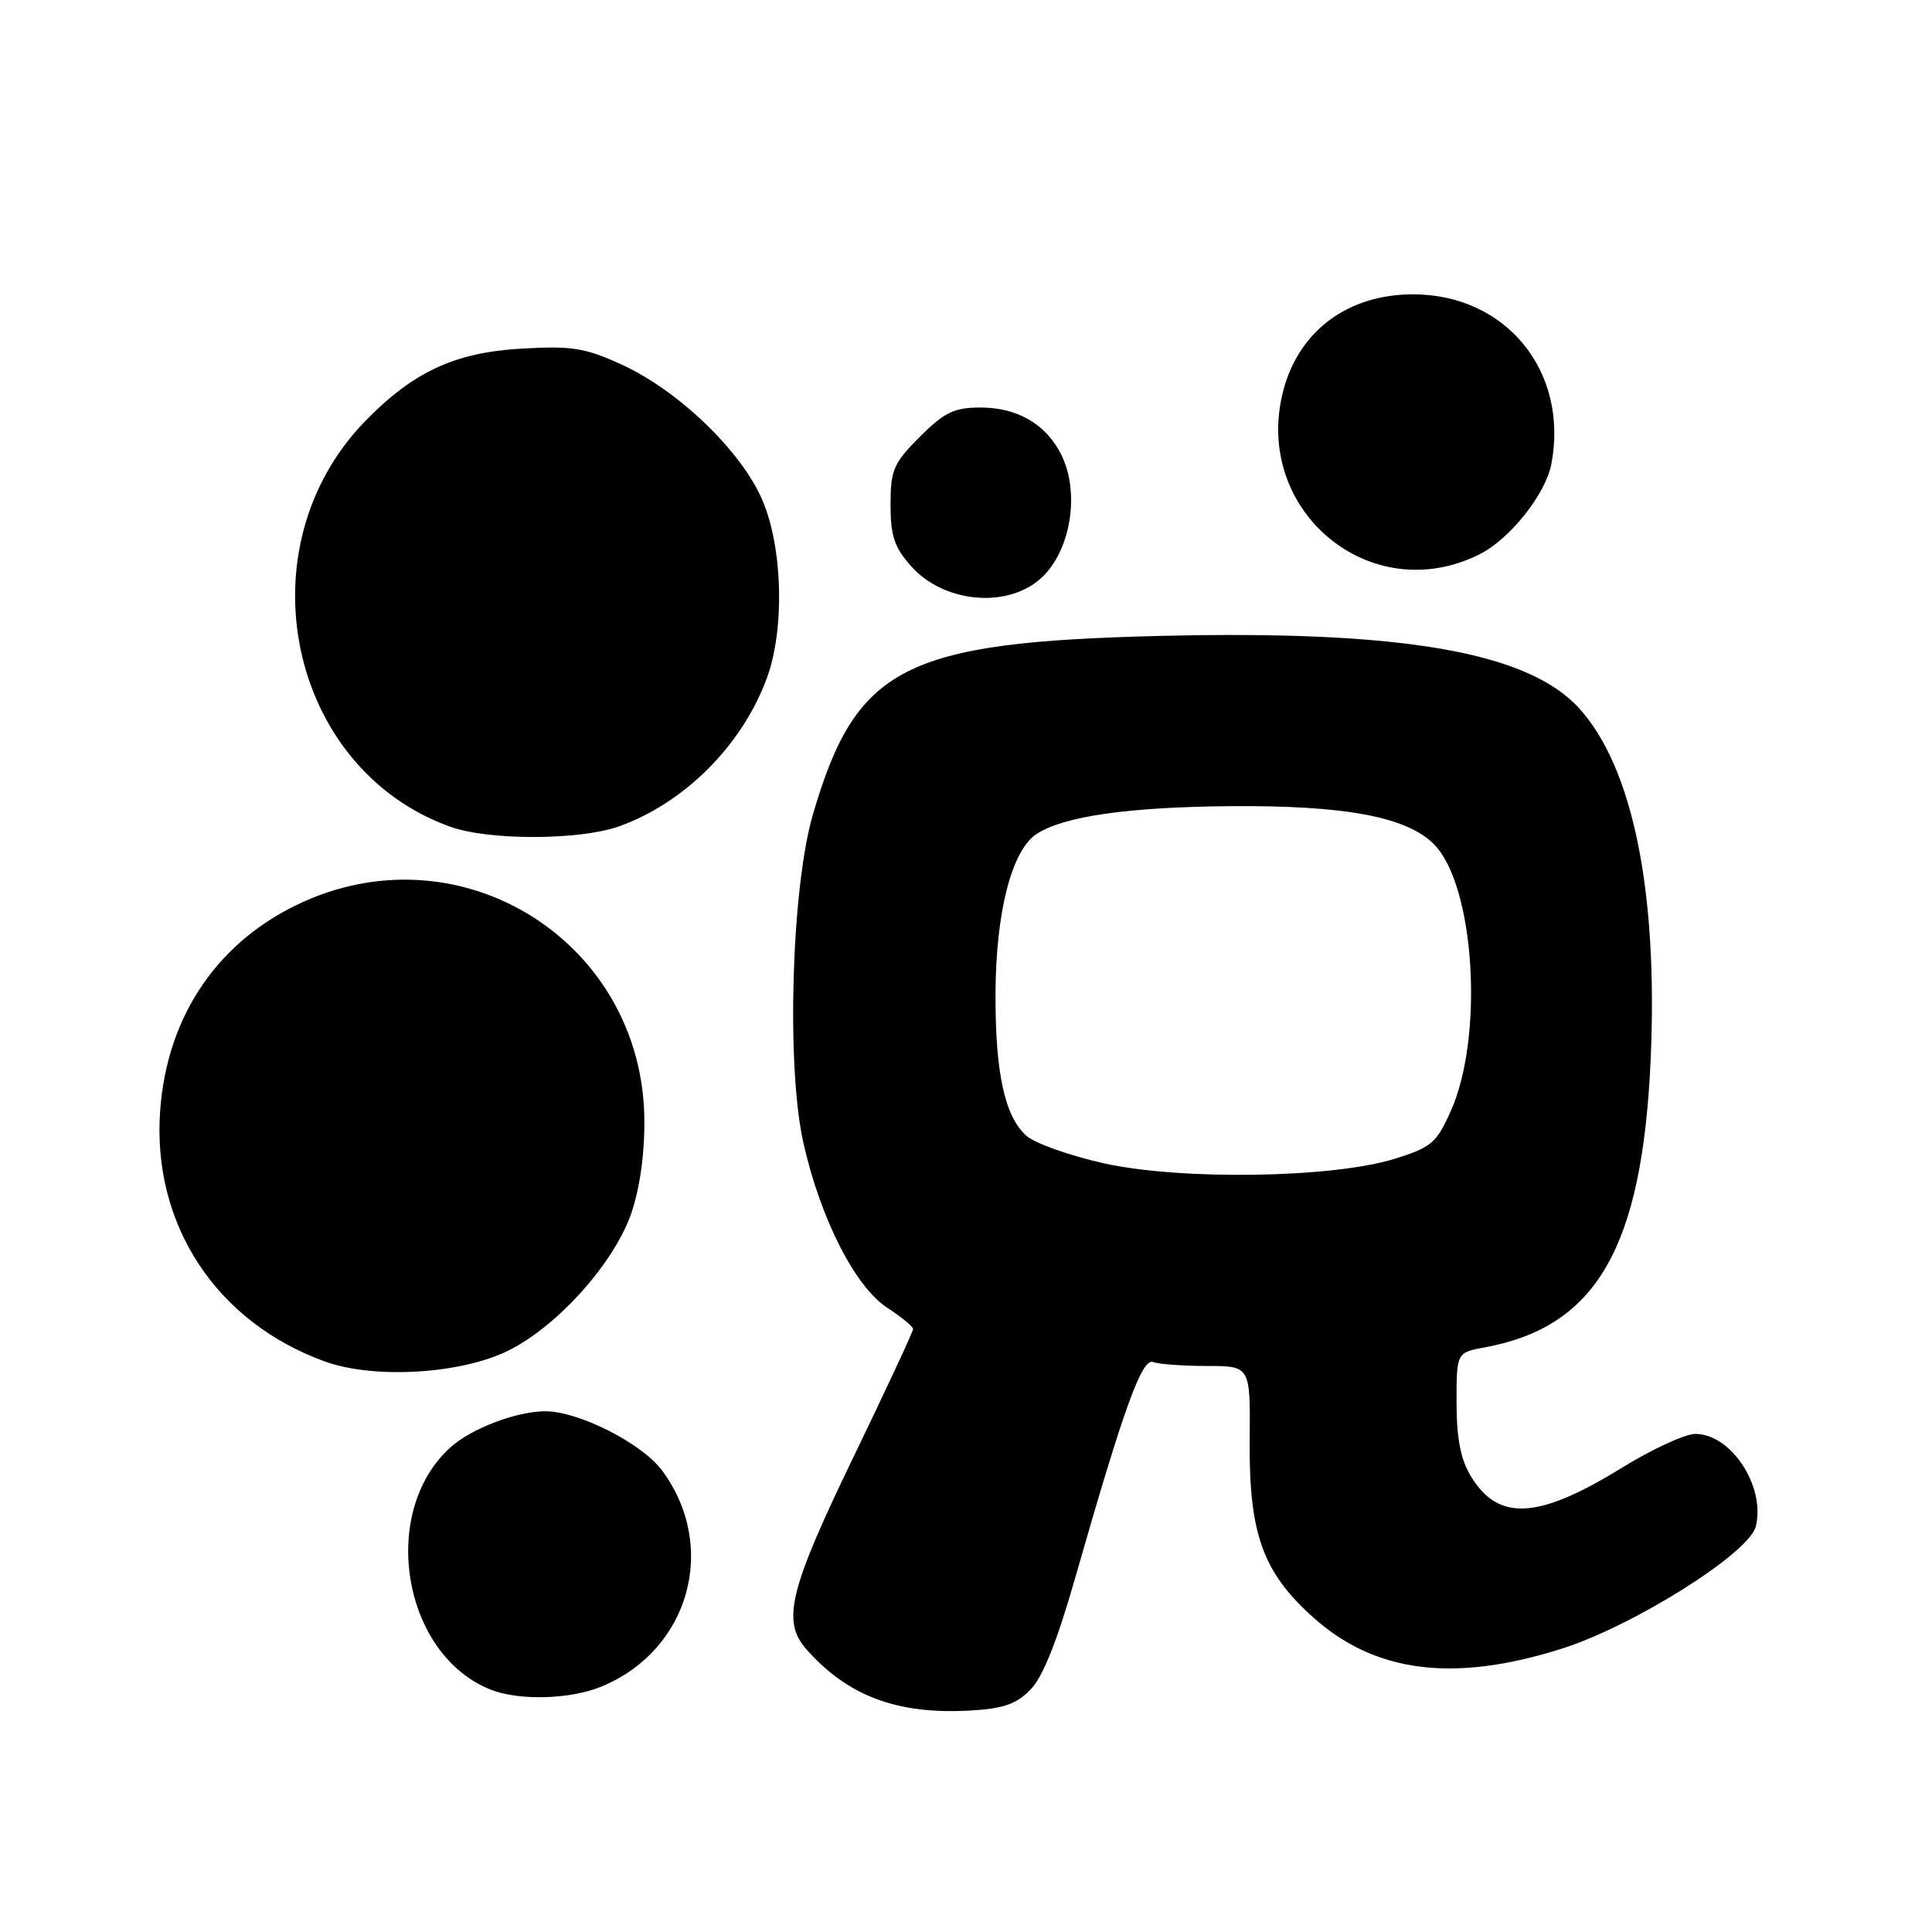 <?xml version="1.0" encoding="UTF-8" standalone="no"?>
<!DOCTYPE svg PUBLIC "-//W3C//DTD SVG 1.1//EN" "http://www.w3.org/Graphics/SVG/1.1/DTD/svg11.dtd" >
<svg xmlns="http://www.w3.org/2000/svg" xmlns:xlink="http://www.w3.org/1999/xlink" version="1.1" viewBox="0 0 256 256">
 <g >
 <path fill="currentColor"
d=" M 136.50 223.93 C 138.16 222.27 140.05 217.56 142.49 209.00 C 148.93 186.49 151.31 179.90 152.80 180.48 C 153.55 180.76 156.75 181.00 159.92 181.00 C 165.68 181.00 165.68 181.00 165.59 190.75 C 165.48 203.18 167.29 208.28 173.97 214.28 C 182.18 221.66 192.60 222.99 206.91 218.47 C 216.42 215.46 231.76 205.82 232.65 202.27 C 233.97 197.00 229.40 190.00 224.64 190.00 C 223.29 190.00 218.91 192.02 214.91 194.49 C 203.85 201.31 198.57 201.62 194.93 195.66 C 193.54 193.38 193.01 190.65 193.00 185.86 C 193.00 179.22 193.00 179.22 196.75 178.53 C 211.55 175.81 217.61 165.30 218.72 140.40 C 219.71 118.19 216.37 101.73 209.27 93.88 C 202.51 86.39 185.75 83.49 153.81 84.26 C 119.76 85.08 113.45 88.32 107.72 107.90 C 104.88 117.59 104.18 141.22 106.44 151.36 C 108.68 161.43 113.31 170.53 117.60 173.31 C 119.45 174.52 120.98 175.77 120.99 176.10 C 120.99 176.44 117.40 184.15 113.00 193.25 C 104.60 210.63 103.58 214.80 106.82 218.50 C 112.25 224.68 118.77 227.16 128.29 226.67 C 132.86 226.43 134.60 225.85 136.50 223.93 Z  M 79.77 223.45 C 91.38 218.60 95.19 204.93 87.73 194.85 C 85.08 191.26 76.68 187.00 72.27 187.00 C 68.45 187.00 62.45 189.28 59.68 191.79 C 50.19 200.37 53.31 219.22 65.00 223.88 C 68.78 225.38 75.62 225.19 79.77 223.45 Z  M 67.40 178.94 C 73.92 175.69 81.38 167.34 83.65 160.76 C 84.79 157.43 85.43 152.85 85.38 148.27 C 85.11 124.99 61.52 109.92 40.25 119.47 C 28.98 124.53 22.13 134.50 21.22 147.19 C 20.14 162.23 28.63 175.17 43.01 180.39 C 49.55 182.77 61.11 182.08 67.40 178.94 Z  M 81.98 109.51 C 90.66 106.44 98.35 98.75 101.61 89.86 C 104.00 83.36 103.72 72.55 101.01 66.25 C 98.22 59.76 89.92 51.77 82.40 48.32 C 77.50 46.08 75.80 45.81 69.03 46.20 C 60.26 46.71 54.76 49.27 48.41 55.78 C 32.03 72.60 38.18 101.88 59.70 109.56 C 64.80 111.38 76.76 111.35 81.98 109.51 Z  M 137.66 76.86 C 141.84 73.39 143.24 65.30 140.55 60.10 C 138.51 56.15 134.76 54.00 129.92 54.00 C 126.43 54.00 125.15 54.62 121.88 57.88 C 118.39 61.38 118.00 62.27 118.00 66.87 C 118.00 71.03 118.51 72.54 120.76 75.06 C 124.98 79.78 133.11 80.64 137.66 76.86 Z  M 196.10 73.42 C 200.11 71.39 204.83 65.43 205.57 61.46 C 207.88 49.19 199.55 39.00 187.22 39.00 C 178.65 39.00 172.15 43.80 170.06 51.69 C 165.85 67.59 181.61 80.74 196.10 73.42 Z  M 146.24 154.14 C 141.70 153.12 137.09 151.48 135.99 150.49 C 133.12 147.89 131.88 142.17 131.91 131.68 C 131.95 120.86 134.06 112.66 137.35 110.51 C 140.93 108.16 149.47 106.94 163.00 106.82 C 178.24 106.70 186.37 108.22 190.00 111.86 C 195.40 117.28 196.67 137.25 192.25 147.19 C 190.36 151.44 189.67 152.03 184.83 153.54 C 176.57 156.11 156.53 156.42 146.24 154.14 Z "/>
</g>
</svg>